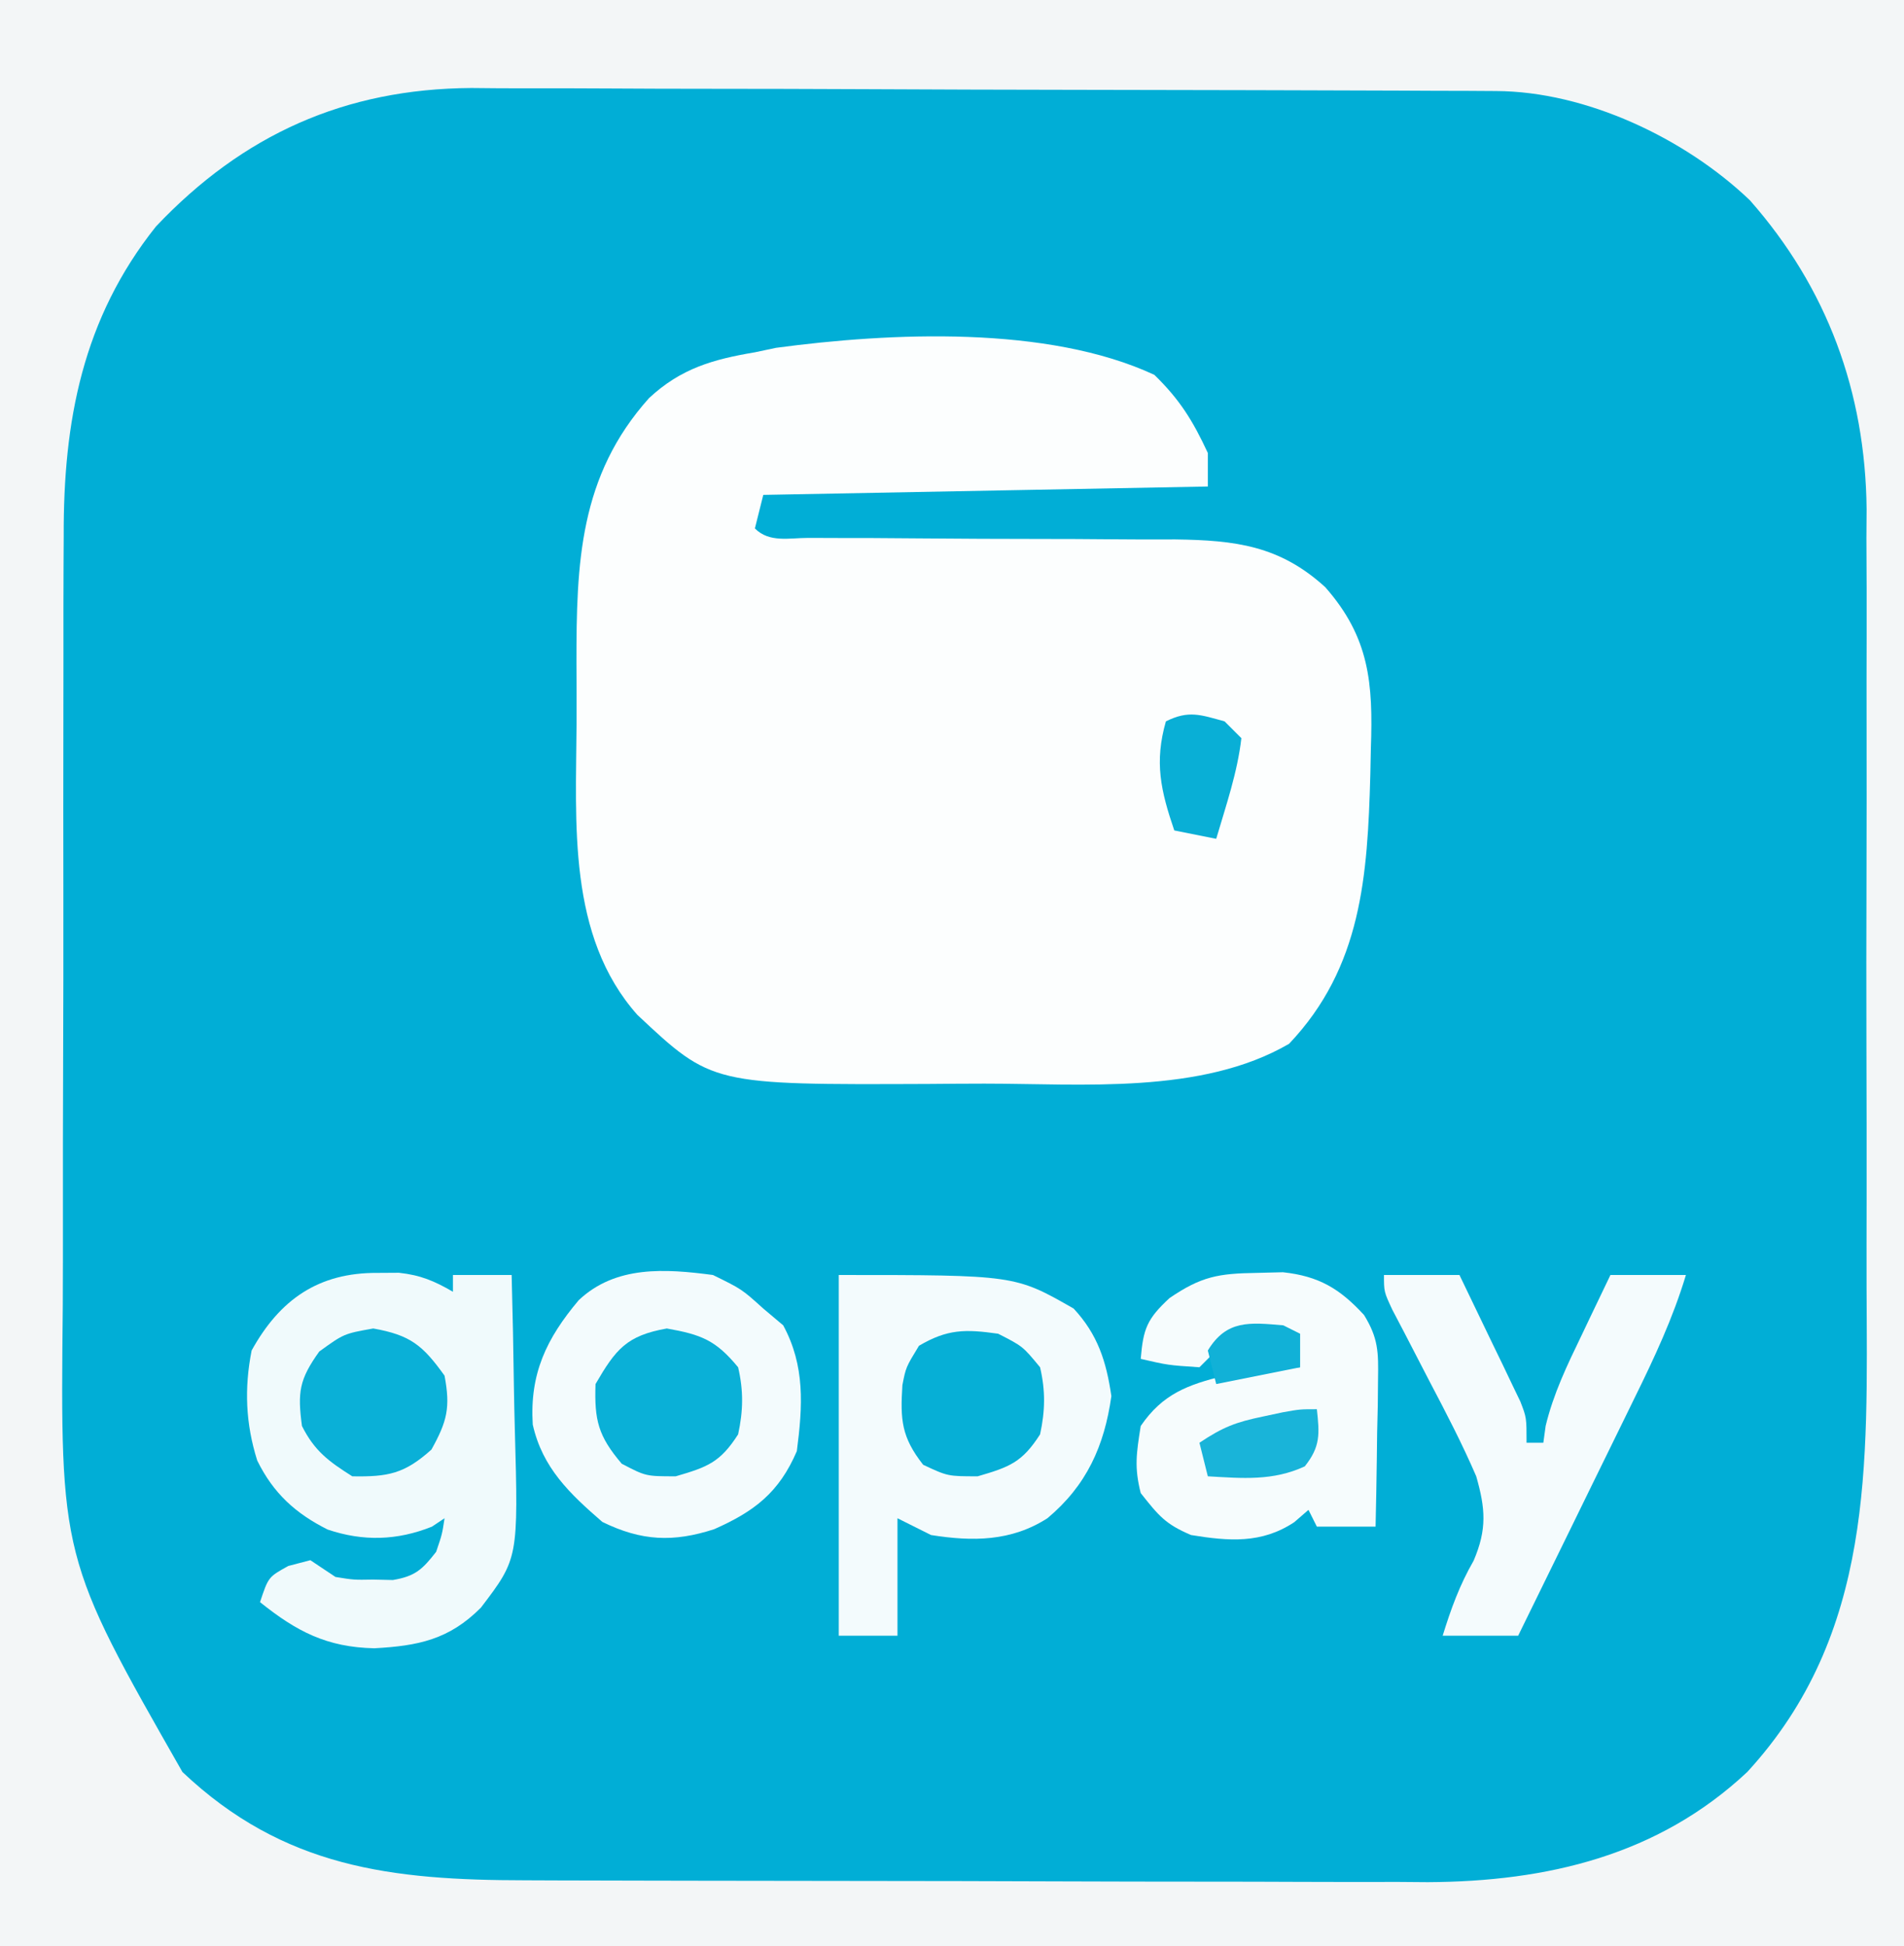 <?xml version="1.0" encoding="UTF-8"?>
<svg version="1.1" xmlns="http://www.w3.org/2000/svg" width="227" height="232">
<rect width="100%" height="100%" fill="#333333" stroke="none"/>
<path d="M0 0 C74.91 0 149.82 0 227 0 C227 76.56 227 153.12 227 232 C152.09 232 77.18 232 0 232 C0 155.44 0 78.88 0 0 Z " fill="#01AED6" transform="translate(0,0)"/>
<path d="M0 0 C74.91 0 149.82 0 227 0 C227 76.56 227 153.12 227 232 C152.09 232 77.18 232 0 232 C0 155.44 0 78.88 0 0 Z M18.594 27 C9.845 37.978 7.542 50.229 7.596 63.928 C7.589 65.172 7.582 66.416 7.575 67.698 C7.56 71.078 7.558 74.459 7.564 77.839 C7.567 80.679 7.561 83.519 7.555 86.359 C7.541 93.07 7.543 99.781 7.554 106.493 C7.565 113.374 7.551 120.254 7.525 127.135 C7.502 133.079 7.496 139.023 7.502 144.968 C7.505 148.502 7.503 152.035 7.485 155.569 C7.183 185.715 7.183 185.715 21.75 211.25 C33.832 222.684 46.722 224.146 62.635 224.161 C63.884 224.166 65.132 224.171 66.418 224.176 C69.823 224.188 73.229 224.196 76.634 224.2 C78.768 224.203 80.902 224.207 83.036 224.212 C89.734 224.225 96.431 224.235 103.128 224.239 C110.822 224.243 118.517 224.261 126.211 224.29 C132.183 224.312 138.156 224.322 144.128 224.323 C147.684 224.324 151.239 224.33 154.795 224.348 C158.769 224.368 162.743 224.363 166.718 224.356 C167.874 224.366 169.03 224.375 170.221 224.384 C184.456 224.312 197.698 221.201 208.312 211.25 C223.438 194.794 222.617 174.623 222.537 153.555 C222.527 149.995 222.537 146.435 222.543 142.875 C222.55 136.905 222.541 130.935 222.521 124.965 C222.5 118.097 222.507 111.23 222.529 104.362 C222.547 98.424 222.549 92.485 222.539 86.547 C222.533 83.018 222.532 79.49 222.545 75.961 C222.559 72.026 222.54 68.091 222.518 64.156 C222.526 63.012 222.534 61.868 222.542 60.69 C222.398 46.754 217.863 34.354 208.625 23.875 C200.864 16.461 189.081 10.899 178.361 10.853 C177.211 10.846 176.062 10.839 174.878 10.831 C172.992 10.827 172.992 10.827 171.068 10.823 C169.728 10.817 168.387 10.81 167.046 10.803 C162.645 10.782 158.245 10.772 153.844 10.762 C152.325 10.758 150.806 10.754 149.287 10.749 C142.145 10.73 135.003 10.716 127.861 10.708 C119.639 10.698 111.418 10.672 103.197 10.631 C96.829 10.601 90.461 10.586 84.093 10.583 C80.296 10.581 76.5 10.572 72.704 10.547 C69.125 10.523 65.546 10.519 61.968 10.529 C60.047 10.53 58.127 10.511 56.206 10.491 C41.134 10.581 28.971 16.035 18.594 27 Z " fill="#F3F6F7" transform="translate(0,0)"/>
<path d="M0 0 C3.028 2.948 4.59 5.467 6.375 9.312 C6.375 10.633 6.375 11.953 6.375 13.312 C-11.115 13.643 -28.605 13.973 -46.625 14.312 C-46.955 15.633 -47.285 16.953 -47.625 18.312 C-45.897 20.04 -43.576 19.437 -41.222 19.438 C-40.067 19.442 -38.912 19.446 -37.721 19.45 C-36.461 19.451 -35.201 19.452 -33.902 19.453 C-31.932 19.467 -29.962 19.48 -27.992 19.496 C-23.122 19.534 -18.252 19.565 -13.381 19.563 C-10.655 19.562 -7.93 19.575 -5.204 19.602 C-2.637 19.627 -0.069 19.634 2.499 19.619 C9.673 19.719 14.941 20.358 20.375 25.312 C25.657 31.312 26.087 36.764 25.812 44.562 C25.781 46.092 25.781 46.092 25.749 47.653 C25.415 59.716 24.737 70.606 16.062 79.75 C5.626 85.818 -8.581 84.499 -20.267 84.498 C-22.489 84.5 -24.711 84.518 -26.934 84.537 C-52.738 84.643 -52.738 84.643 -61.625 76.312 C-70.004 66.905 -68.948 53.417 -68.886 41.596 C-68.875 39.185 -68.886 36.774 -68.898 34.363 C-68.91 22.436 -68.563 12.057 -60.246 2.773 C-56.431 -0.782 -52.595 -1.847 -47.625 -2.688 C-46.79 -2.864 -45.954 -3.041 -45.094 -3.223 C-31.425 -5.054 -12.717 -5.92 0 0 Z " fill="#FCFEFE" transform="translate(137.625,44.688)"/>
<path d="M0 0 C1.268 -0.008 1.268 -0.008 2.562 -0.016 C5.135 0.265 6.78 0.955 9 2.25 C9 1.59 9 0.93 9 0.25 C11.31 0.25 13.62 0.25 16 0.25 C16.124 4.803 16.215 9.355 16.275 13.91 C16.3 15.456 16.334 17.002 16.377 18.547 C16.802 34.039 16.802 34.039 12.339 39.902 C8.538 43.728 4.843 44.462 -0.375 44.75 C-6.044 44.626 -9.638 42.75 -14 39.25 C-13 36.25 -13 36.25 -10.625 34.938 C-9.759 34.711 -8.893 34.484 -8 34.25 C-7.01 34.91 -6.02 35.57 -5 36.25 C-2.82 36.603 -2.82 36.603 -0.5 36.562 C0.273 36.579 1.047 36.596 1.844 36.613 C4.51 36.164 5.357 35.355 7 33.25 C7.714 31.147 7.714 31.147 8 29.25 C7.505 29.58 7.01 29.91 6.5 30.25 C2.336 31.916 -1.713 32.022 -5.934 30.598 C-9.752 28.685 -12.402 26.289 -14.332 22.371 C-15.719 17.968 -15.89 13.771 -15 9.25 C-11.628 3.147 -6.998 -0.043 0 0 Z " fill="#F0FAFC" transform="translate(45,151.75)"/>
<path d="M0 0 C21 0 21 0 28 4 C30.875 7.091 31.898 10.3 32.5 14.438 C31.664 20.392 29.548 25.089 24.875 29 C20.56 31.768 15.963 31.79 11 31 C9.68 30.34 8.36 29.68 7 29 C7 33.62 7 38.24 7 43 C4.69 43 2.38 43 0 43 C0 28.81 0 14.62 0 0 Z " fill="#F3FBFD" transform="translate(100,152)"/>
<path d="M0 0 C3.438 1.688 3.438 1.688 6 4 C6.784 4.66 7.567 5.32 8.375 6 C10.995 10.837 10.7 15.629 10 21 C7.884 25.936 4.936 28.187 0.148 30.305 C-4.715 31.879 -8.505 31.733 -13.188 29.438 C-17.074 26.069 -20.333 22.992 -21.484 17.828 C-21.86 11.773 -19.858 7.579 -16 3 C-11.595 -1.146 -5.71 -0.756 0 0 Z " fill="#F3FBFD" transform="translate(85,152)"/>
<path d="M0 0 C1.038 -0.026 2.075 -0.052 3.145 -0.078 C7.412 0.382 9.925 1.876 12.813 5.02 C14.515 7.782 14.534 9.446 14.48 12.672 C14.471 13.697 14.461 14.721 14.451 15.777 C14.426 16.841 14.401 17.904 14.375 19 C14.355 20.618 14.355 20.618 14.334 22.27 C14.299 24.93 14.249 27.59 14.188 30.25 C11.877 30.25 9.568 30.25 7.188 30.25 C6.857 29.59 6.527 28.93 6.188 28.25 C5.628 28.735 5.069 29.219 4.492 29.719 C0.604 32.302 -3.313 31.986 -7.812 31.25 C-10.859 29.955 -11.649 28.983 -13.812 26.25 C-14.59 23.181 -14.331 21.514 -13.812 18.25 C-11.199 14.43 -8.223 13.332 -3.812 12.25 C-0.819 11.824 2.175 11.504 5.188 11.25 C5.188 9.93 5.188 8.61 5.188 7.25 C1.167 6.973 1.167 6.973 -2.812 7.25 C-3.493 7.931 -4.174 8.611 -4.875 9.312 C-5.514 9.952 -6.154 10.591 -6.812 11.25 C-10.562 11 -10.562 11 -13.812 10.25 C-13.514 6.672 -13.07 5.488 -10.375 3 C-6.603 0.424 -4.56 0.067 0 0 Z " fill="#F6FCFD" transform="translate(149.812,151.75)"/>
<path d="M0 0 C2.97 0 5.94 0 9 0 C10.34 2.768 11.673 5.539 13 8.312 C13.382 9.098 13.763 9.884 14.156 10.693 C14.517 11.451 14.878 12.208 15.25 12.988 C15.585 13.685 15.92 14.381 16.266 15.099 C17 17 17 17 17 20 C17.66 20 18.32 20 19 20 C19.092 19.336 19.183 18.672 19.277 17.988 C20.214 14.117 21.835 10.763 23.562 7.188 C23.892 6.495 24.221 5.802 24.561 5.088 C25.369 3.39 26.184 1.694 27 0 C29.97 0 32.94 0 36 0 C34.44 5.168 32.244 9.854 29.867 14.68 C29.272 15.899 29.272 15.899 28.665 17.143 C27.405 19.722 26.14 22.298 24.875 24.875 C24.017 26.63 23.159 28.385 22.301 30.141 C20.204 34.429 18.103 38.715 16 43 C13.03 43 10.06 43 7 43 C7.994 39.787 9.007 36.988 10.688 34.062 C12.302 30.296 12.095 27.836 11 24 C9.332 20.13 7.398 16.416 5.438 12.688 C4.412 10.714 3.39 8.739 2.371 6.762 C1.689 5.462 1.689 5.462 0.994 4.135 C0 2 0 2 0 0 Z " fill="#F4FBFD" transform="translate(165,152)"/>
<path d="M0 0 C4.121 0.736 5.828 1.386 8.5 4.625 C9.155 7.427 9.111 9.817 8.5 12.625 C6.364 15.957 4.867 16.518 1.062 17.625 C-2.5 17.625 -2.5 17.625 -5.375 16.125 C-8.179 12.826 -8.649 10.947 -8.5 6.625 C-6.077 2.46 -4.8 0.857 0 0 Z " fill="#0AB0D7" transform="translate(79.5,158.375)"/>
<path d="M0 0 C4.43 0.791 5.892 1.99 8.5 5.625 C9.212 9.424 8.813 11.062 6.938 14.438 C3.73 17.316 1.785 17.7 -2.5 17.625 C-5.302 15.859 -7.015 14.595 -8.5 11.625 C-9.035 7.612 -8.831 6.086 -6.438 2.75 C-3.5 0.625 -3.5 0.625 0 0 Z " fill="#0AB0D7" transform="translate(44.5,158.375)"/>
<path d="M0 0 C2.938 1.5 2.938 1.5 5 4 C5.655 6.802 5.611 9.192 5 12 C2.864 15.332 1.367 15.893 -2.438 17 C-6 17 -6 17 -8.938 15.625 C-11.538 12.316 -11.672 10.25 -11.414 6.129 C-11 4 -11 4 -9.438 1.438 C-6.03 -0.572 -3.896 -0.547 0 0 Z " fill="#06AFD6" transform="translate(119,159)"/>
<path d="M0 0 C0.66 0.66 1.32 1.32 2 2 C1.531 6.101 0.162 10.048 -1 14 C-2.65 13.67 -4.3 13.34 -6 13 C-7.611 8.261 -8.393 4.877 -7 0 C-4.294 -1.353 -2.867 -0.788 0 0 Z " fill="#09AFD6" transform="translate(146,86)"/>
<path d="M0 0 C0.319 2.951 0.443 4.441 -1.438 6.812 C-5.244 8.576 -8.872 8.238 -13 8 C-13.33 6.68 -13.66 5.36 -14 4 C-11.18 2.12 -9.657 1.543 -6.438 0.875 C-5.652 0.707 -4.867 0.54 -4.059 0.367 C-2 0 -2 0 0 0 Z " fill="#19B4D9" transform="translate(157,168)"/>
<path d="M0 0 C0.66 0.33 1.32 0.66 2 1 C2 2.32 2 3.64 2 5 C-1.3 5.66 -4.6 6.32 -8 7 C-8.33 5.68 -8.66 4.36 -9 3 C-6.764 -0.683 -4 -0.34 0 0 Z " fill="#11B1D7" transform="translate(153,158)"/>
</svg>
